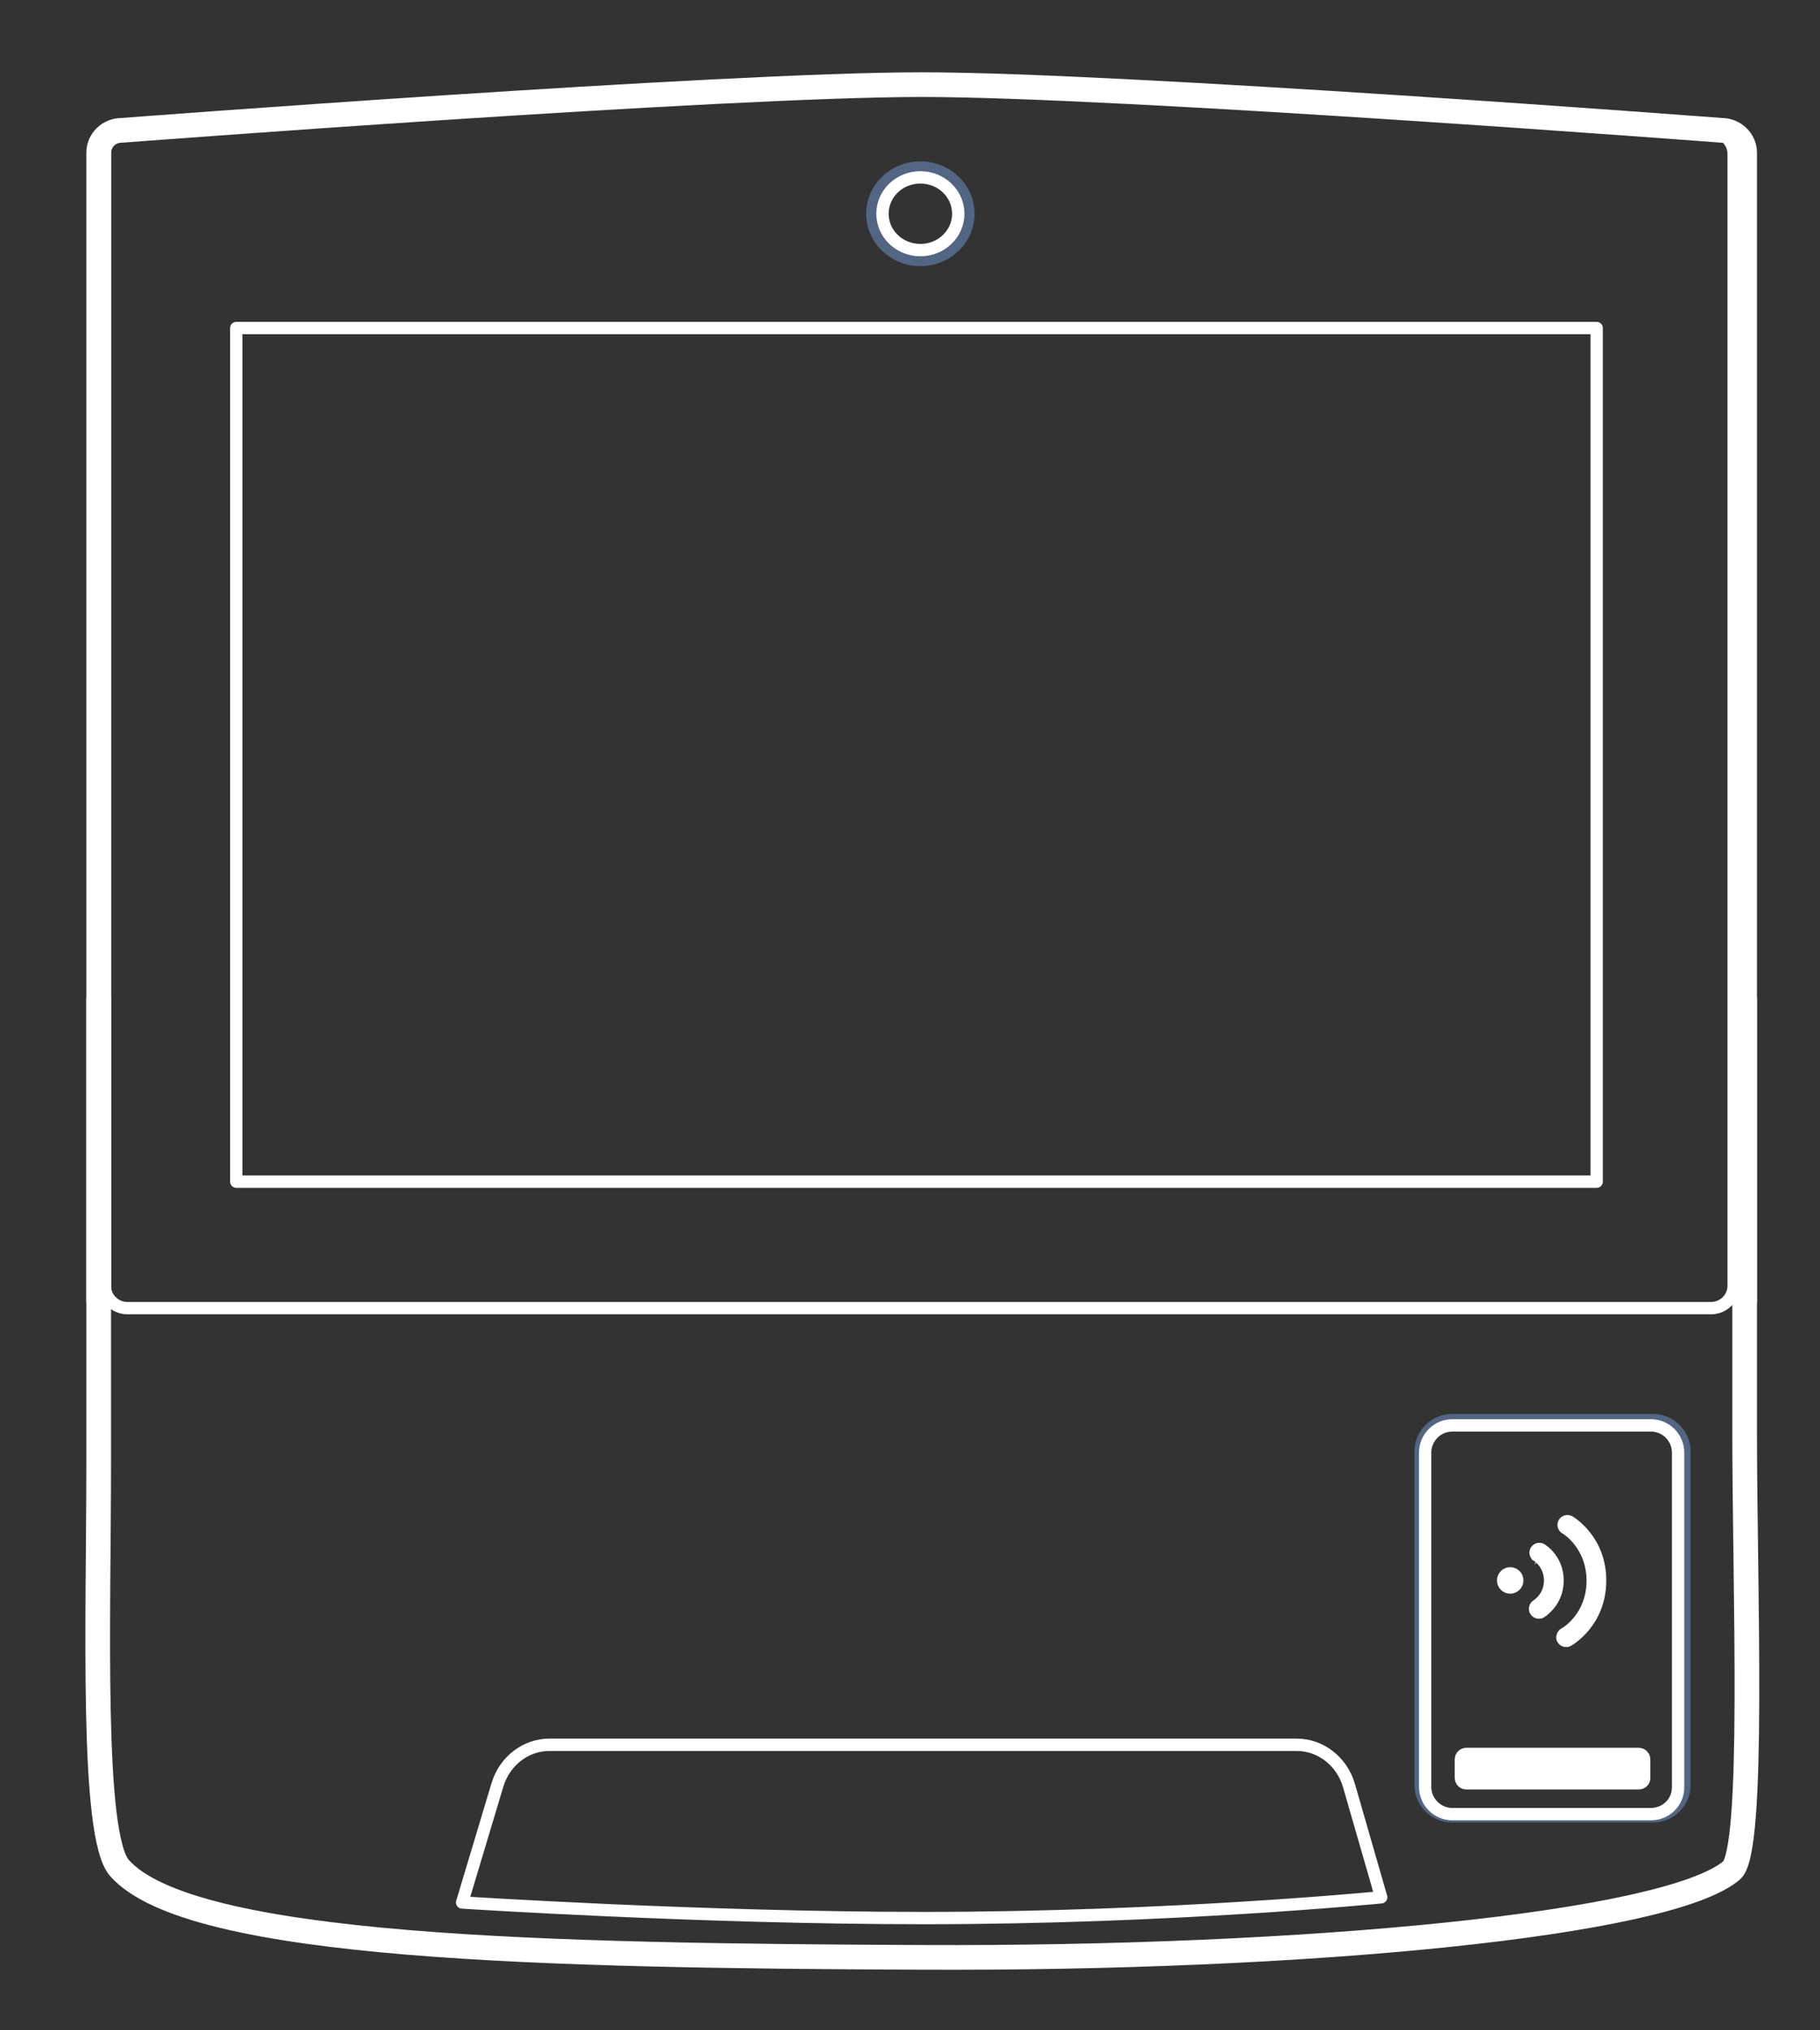 <svg width="295" height="329" viewBox="0 0 295 329" fill="none" xmlns="http://www.w3.org/2000/svg">
<rect x="0" y="0" width="295" height="329" fill="#333333" stroke="none"/>
<path d="M15.997 162.033C15.997 162.033 15.997 201.522 15.997 237.012C15.997 262.019 14.734 297.467 19.363 302.73C30.893 315.781 88.795 316.96 149.265 317.212C211.796 317.507 270.414 311.865 280.681 303.109C284.468 299.867 282.785 257.094 282.785 232.171C282.785 196.302 282.785 162.033 282.785 162.033" stroke="white" stroke-width="4" stroke-miterlimit="10" stroke-linecap="round" stroke-linejoin="round"/>
<path d="M218.655 289.373C217.519 285.458 214.068 282.764 210.197 282.764H89.048C85.219 282.764 81.81 285.374 80.632 289.247L74.909 308.318C74.909 308.318 113.623 310.844 149.812 310.844C189.746 310.844 223.873 307.476 223.873 307.476L218.655 289.373Z" stroke="white" stroke-width="2" stroke-miterlimit="10" stroke-linecap="round" stroke-linejoin="round"/>
<path d="M267.931 294.352H235.361C232.541 294.352 230.269 292.079 230.269 289.258V235.244C230.269 232.423 232.541 230.15 235.361 230.15H267.931C270.75 230.15 273.023 232.423 273.023 235.244V289.258C273.023 292.079 270.75 294.352 267.931 294.352Z" stroke="#526583" stroke-width="2" stroke-miterlimit="10" stroke-linecap="round" stroke-linejoin="round"/>
<path d="M267.594 294H235.406C232.978 294 231 292.017 231 289.584V235.416C231 232.983 232.978 231 235.406 231H267.594C270.021 231 271.999 232.983 271.999 235.416V289.584C272.044 292.017 270.066 294 267.594 294Z" stroke="white" stroke-width="2" stroke-miterlimit="10" stroke-linecap="round" stroke-linejoin="round"/>
<path d="M265.616 289.005H237.675C237.17 289.005 236.791 288.584 236.791 288.121V285.132C236.791 284.627 237.212 284.248 237.675 284.248H265.616C266.121 284.248 266.5 284.669 266.5 285.132V288.121C266.542 288.584 266.121 289.005 265.616 289.005Z" fill="white" stroke="white" stroke-width="2" stroke-miterlimit="10" stroke-linecap="round" stroke-linejoin="round"/>
<path d="M246.433 256.126C246.433 257.035 245.696 257.773 244.787 257.773C243.878 257.773 243.141 257.036 243.141 256.126C243.141 255.216 243.878 254.479 244.787 254.479C245.696 254.479 246.433 255.216 246.433 256.126Z" fill="white" stroke="white"/>
<path d="M248.7 253.01L248.964 252.585L248.952 252.578C248.605 252.376 248.401 251.996 248.401 251.621C248.401 251.436 248.45 251.266 248.549 251.064C248.875 250.55 249.532 250.385 250.045 250.663C250.346 250.853 252.993 252.543 252.955 256.205C252.936 258.11 252.203 259.465 251.465 260.359C251.095 260.808 250.724 261.141 250.44 261.365C250.299 261.477 250.179 261.563 250.093 261.623C250.058 261.646 250.03 261.665 250.005 261.682C249.998 261.687 249.991 261.692 249.985 261.696C249.974 261.703 249.962 261.712 249.95 261.72C249.395 261.992 248.746 261.779 248.464 261.272L248.454 261.254L248.443 261.237C248.352 261.101 248.317 260.92 248.317 260.714C248.317 260.34 248.521 259.959 248.868 259.757L248.924 259.724L248.952 259.696L248.975 259.679L249.011 259.652C249.065 259.611 249.14 259.553 249.227 259.478C249.401 259.329 249.625 259.114 249.848 258.826C250.296 258.246 250.734 257.376 250.757 256.177L250.757 256.177V256.168C250.757 254.946 250.32 254.053 249.878 253.467C249.658 253.175 249.437 252.96 249.269 252.816C249.184 252.744 249.113 252.689 249.06 252.651C249.034 252.632 249.012 252.617 248.996 252.606L248.976 252.593L248.969 252.588L248.966 252.587L248.965 252.586L248.965 252.586C248.964 252.586 248.964 252.586 248.7 253.01Z" fill="white" stroke="white"/>
<path d="M254.601 246.164L254.611 246.169L254.62 246.174C254.62 246.174 254.62 246.174 254.621 246.175C254.627 246.178 254.649 246.19 254.689 246.214C254.735 246.243 254.8 246.283 254.879 246.336C255.037 246.442 255.255 246.597 255.51 246.803C256.021 247.214 256.682 247.826 257.334 248.652C258.633 250.3 259.897 252.802 259.856 256.288C259.777 263.125 254.746 266.088 254.391 266.297C253.83 266.586 253.168 266.374 252.883 265.86L252.873 265.843L252.862 265.826C252.774 265.694 252.737 265.521 252.735 265.323C252.771 264.931 252.981 264.558 253.311 264.357C253.384 264.321 253.482 264.263 253.582 264.198C253.72 264.109 253.9 263.983 254.107 263.819C254.522 263.492 255.05 263.007 255.572 262.352C256.618 261.038 257.636 259.038 257.658 256.256C257.68 253.475 256.696 251.454 255.678 250.118C254.712 248.85 253.708 248.19 253.492 248.071C253.148 247.868 252.945 247.489 252.945 247.116C252.945 246.931 252.995 246.762 253.093 246.56C253.422 246.042 254.086 245.878 254.601 246.164Z" fill="white" stroke="white"/>
<path d="M15.997 210.826V24.746C15.997 22.767 17.638 21.125 19.7 21.125C19.7 21.125 116.947 13.716 149.391 13.716C181.835 13.716 279.082 21.125 279.082 21.125C281.102 21.125 282.785 22.767 282.785 24.746V210.826" stroke="white" stroke-width="4" stroke-miterlimit="10" stroke-linecap="round" stroke-linejoin="round"/>
<path d="M277.338 212H20.662C18.661 212 17 210.381 17 208.42V24.91C17 22.95 18.661 21.33 20.662 21.33C20.662 21.33 116.894 14 149 14C181.106 14 277.338 21.33 277.338 21.33C279.339 21.33 281 22.95 281 24.91V208.42C281 210.381 279.339 212 277.338 212Z" stroke="white" stroke-width="2" stroke-miterlimit="10" stroke-linecap="round" stroke-linejoin="round"/>
<path d="M258.799 53.163H38.299V191.502H258.799V53.163Z" stroke="white" stroke-width="2" stroke-miterlimit="10" stroke-linecap="round" stroke-linejoin="round"/>
<path d="M149.18 42.133C153.48 42.133 156.965 38.778 156.965 34.639C156.965 30.5 153.48 27.145 149.18 27.145C144.881 27.145 141.396 30.5 141.396 34.639C141.396 38.778 144.881 42.133 149.18 42.133Z" stroke="#526583" stroke-width="2" stroke-miterlimit="10" stroke-linecap="round" stroke-linejoin="round"/>
<path d="M149.18 40.533C152.574 40.533 155.324 37.894 155.324 34.639C155.324 31.384 152.574 28.745 149.18 28.745C145.787 28.745 143.037 31.384 143.037 34.639C143.037 37.894 145.787 40.533 149.18 40.533Z" stroke="white" stroke-width="2" stroke-miterlimit="10" stroke-linecap="round" stroke-linejoin="round"/>
</svg>
